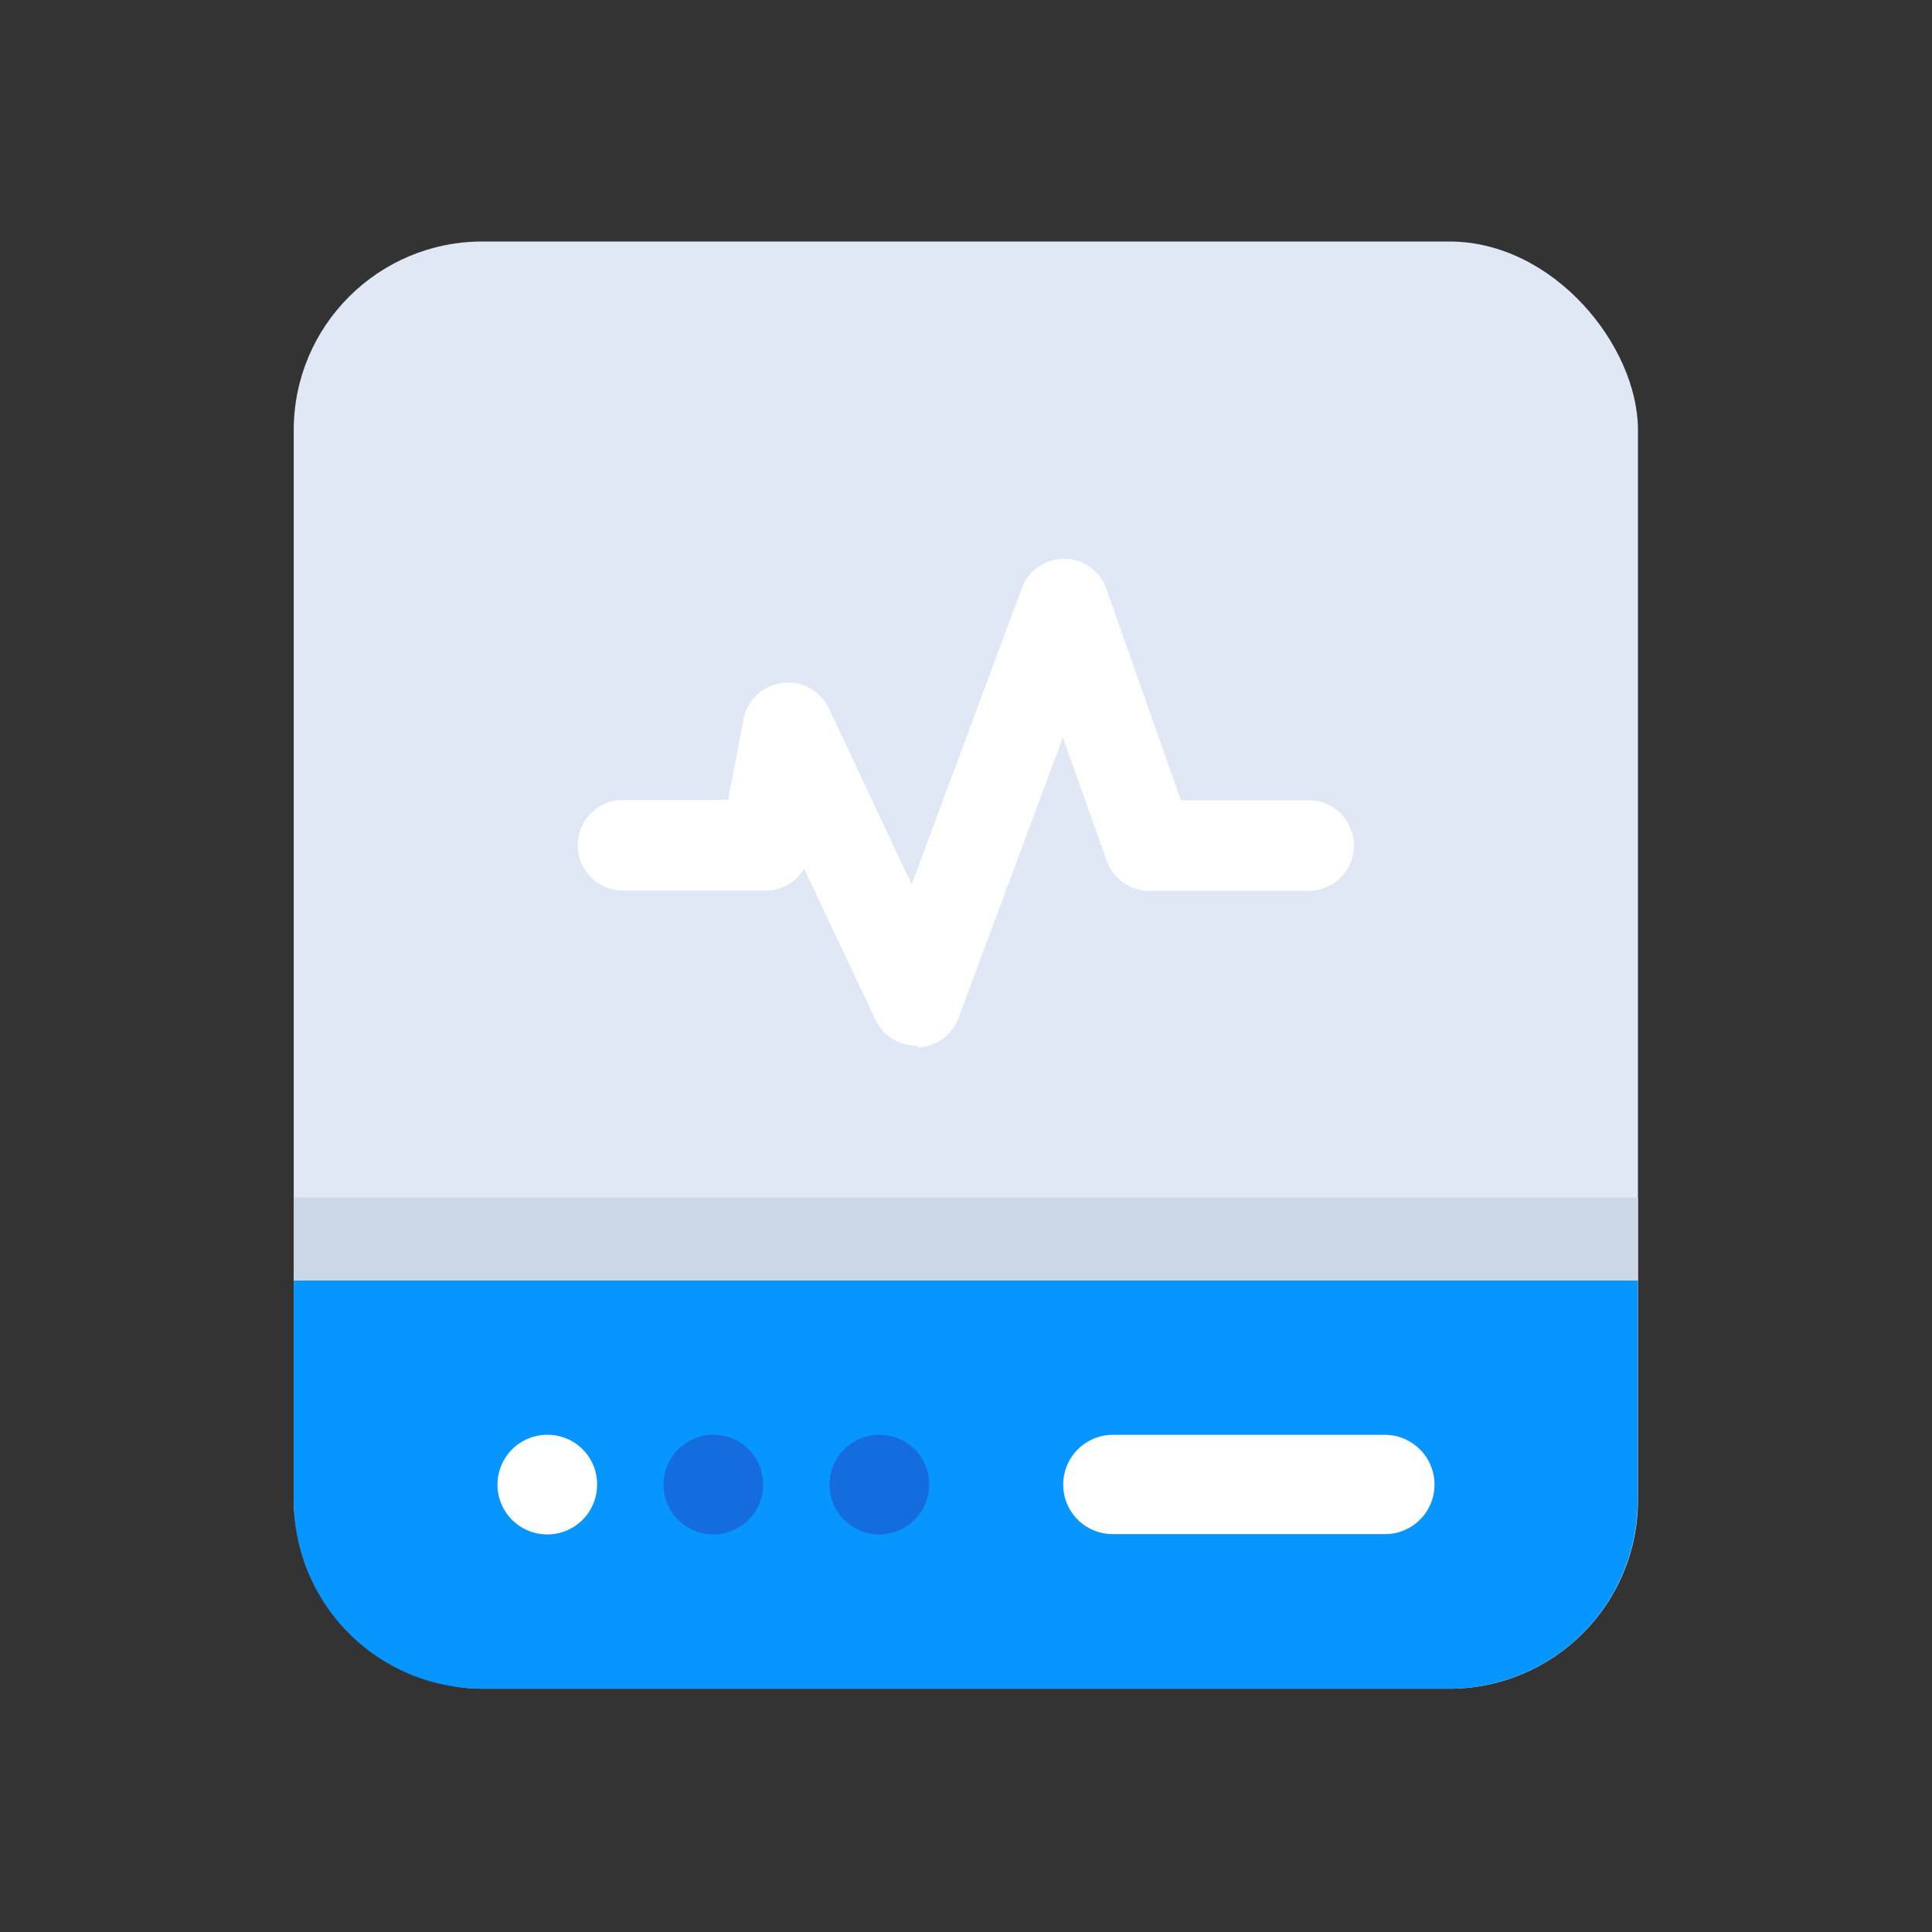 <svg id="Layer_1" data-name="Layer 1" xmlns="http://www.w3.org/2000/svg" viewBox="0 0 64 64"><rect x="0" y="0" width="64" height="64" fill="#333333" stroke="none"/><defs><style>.cls-1{fill:#dfe8f4;}.cls-2{fill:#0795ff;}.cls-3{fill:#fff;}.cls-4{fill:#156cdd;}.cls-5{fill:#ccd8e5;}</style></defs><title>medical, medicine, healthcare, health, heart rate, website, browser</title><rect class="cls-1" x="9.73" y="8" width="44.53" height="47.94" rx="6.25"/><path class="cls-2" d="M9.73,42.41v7.28A6.25,6.25,0,0,0,16,55.94H48a6.25,6.25,0,0,0,6.25-6.25V42.41Z"/><path class="cls-3" d="M19.78,49.18a1.65,1.65,0,1,1-1.65-1.65A1.64,1.64,0,0,1,19.78,49.18Z"/><path class="cls-4" d="M25.28,49.18a1.65,1.65,0,1,1-1.65-1.65A1.64,1.64,0,0,1,25.28,49.18Z"/><path class="cls-4" d="M30.78,49.18a1.65,1.65,0,1,1-1.65-1.65A1.64,1.64,0,0,1,30.78,49.18Z"/><path class="cls-3" d="M45.87,50.82h-9a1.64,1.64,0,0,1-1.65-1.64h0a1.65,1.65,0,0,1,1.65-1.65h9a1.65,1.65,0,0,1,1.65,1.65h0A1.64,1.64,0,0,1,45.87,50.82Z"/><rect class="cls-5" x="9.73" y="39.67" width="44.53" height="2.75"/><path class="cls-3" d="M30.36,34.64A1.5,1.5,0,0,1,29,33.78l-2.36-5a1.49,1.49,0,0,1-1.28.72H20.64a1.5,1.5,0,0,1,0-3h3.48l.51-2.67a1.5,1.5,0,0,1,2.83-.36l2.74,5.83,3.64-9.79a1.5,1.5,0,0,1,1.41-1h0a1.48,1.48,0,0,1,1.4,1l2.47,7h4.23a1.5,1.5,0,0,1,0,3H38.07a1.5,1.5,0,0,1-1.41-1l-1.45-4.08-3.45,9.27a1.5,1.5,0,0,1-1.34,1Z"/></svg>